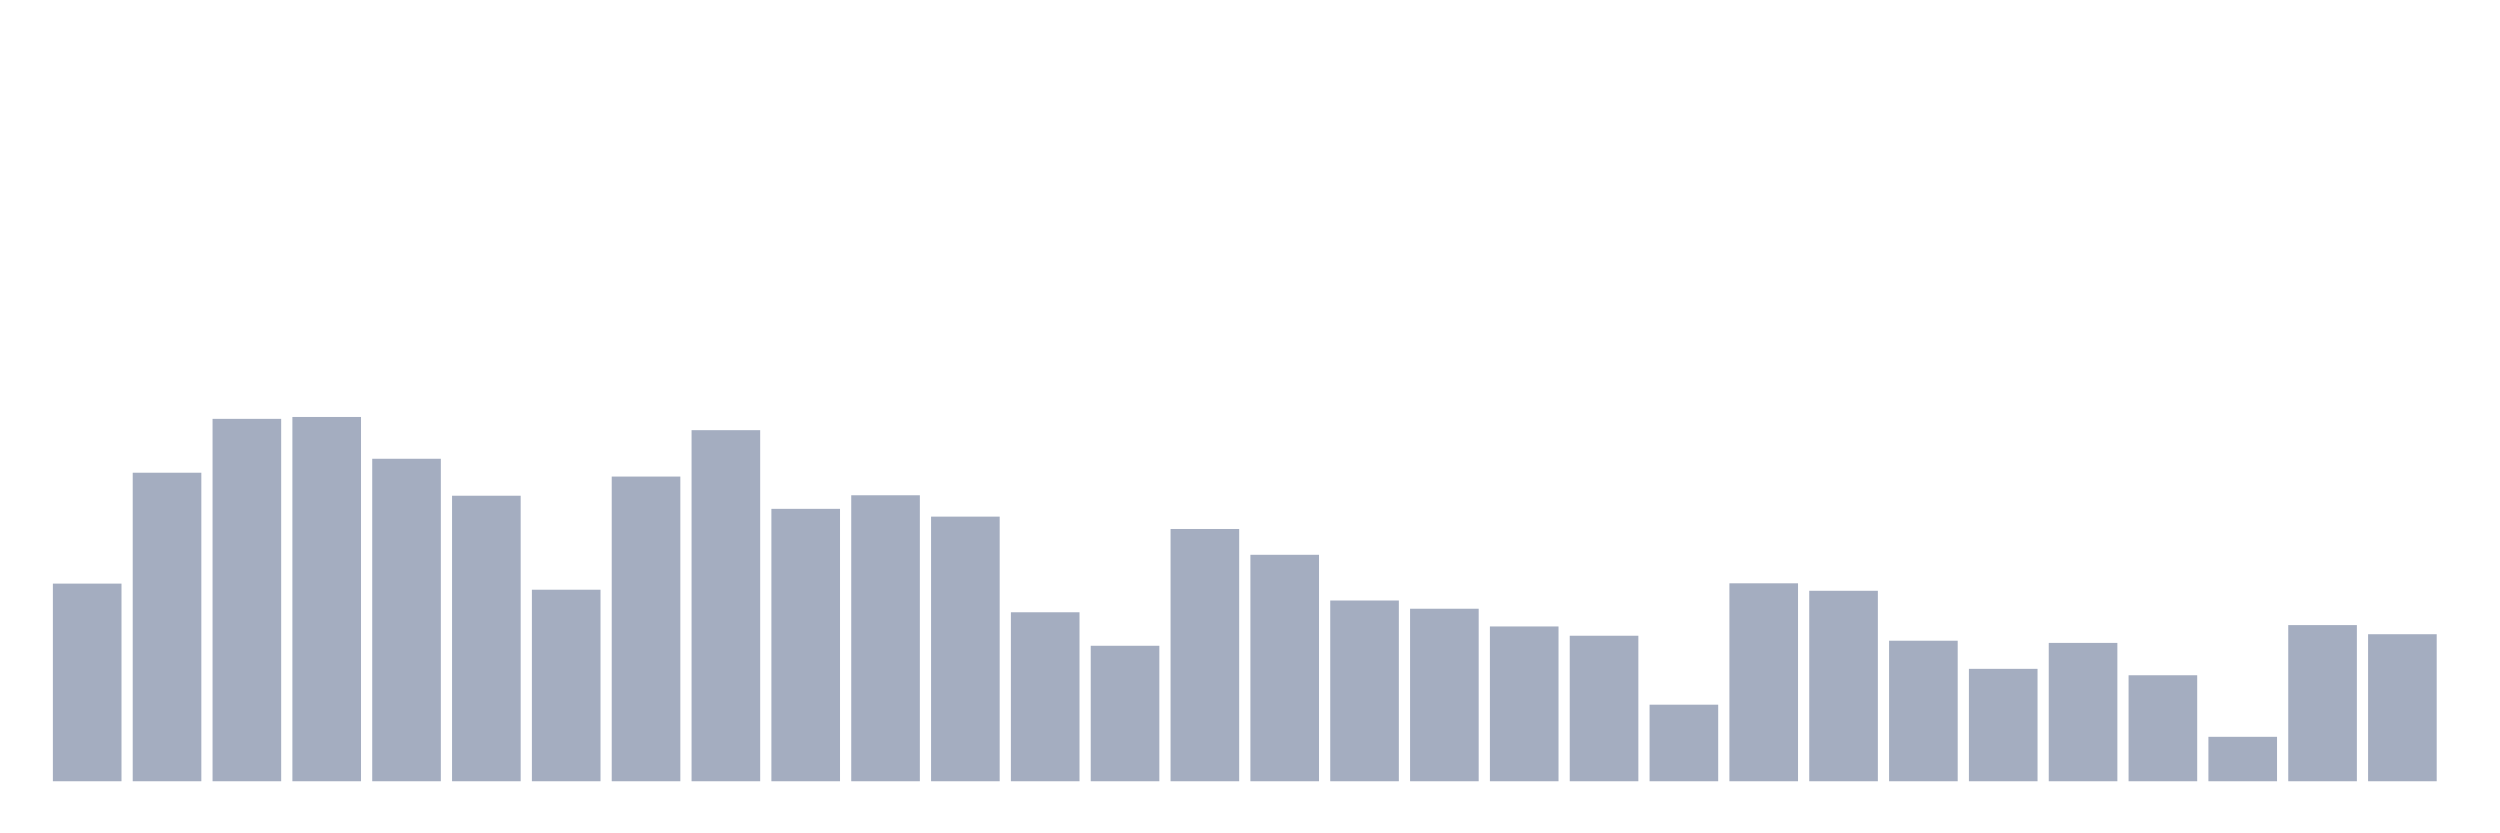<svg xmlns="http://www.w3.org/2000/svg" viewBox="0 0 480 160"><g transform="translate(10,10)"><rect class="bar" x="0.153" width="13.175" y="102.053" height="37.947" fill="rgb(164,173,192)"></rect><rect class="bar" x="15.482" width="13.175" y="80.761" height="59.239" fill="rgb(164,173,192)"></rect><rect class="bar" x="30.81" width="13.175" y="70.42" height="69.58" fill="rgb(164,173,192)"></rect><rect class="bar" x="46.138" width="13.175" y="70.058" height="69.942" fill="rgb(164,173,192)"></rect><rect class="bar" x="61.466" width="13.175" y="78.082" height="61.918" fill="rgb(164,173,192)"></rect><rect class="bar" x="76.794" width="13.175" y="85.179" height="54.821" fill="rgb(164,173,192)"></rect><rect class="bar" x="92.123" width="13.175" y="103.226" height="36.774" fill="rgb(164,173,192)"></rect><rect class="bar" x="107.451" width="13.175" y="81.5" height="58.5" fill="rgb(164,173,192)"></rect><rect class="bar" x="122.779" width="13.175" y="72.593" height="67.407" fill="rgb(164,173,192)"></rect><rect class="bar" x="138.107" width="13.175" y="87.699" height="52.301" fill="rgb(164,173,192)"></rect><rect class="bar" x="153.436" width="13.175" y="85.092" height="54.908" fill="rgb(164,173,192)"></rect><rect class="bar" x="168.764" width="13.175" y="89.191" height="50.809" fill="rgb(164,173,192)"></rect><rect class="bar" x="184.092" width="13.175" y="107.556" height="32.444" fill="rgb(164,173,192)"></rect><rect class="bar" x="199.42" width="13.175" y="113.987" height="26.013" fill="rgb(164,173,192)"></rect><rect class="bar" x="214.748" width="13.175" y="91.566" height="48.434" fill="rgb(164,173,192)"></rect><rect class="bar" x="230.077" width="13.175" y="96.52" height="43.48" fill="rgb(164,173,192)"></rect><rect class="bar" x="245.405" width="13.175" y="105.297" height="34.703" fill="rgb(164,173,192)"></rect><rect class="bar" x="260.733" width="13.175" y="106.876" height="33.124" fill="rgb(164,173,192)"></rect><rect class="bar" x="276.061" width="13.175" y="110.279" height="29.721" fill="rgb(164,173,192)"></rect><rect class="bar" x="291.39" width="13.175" y="112.061" height="27.939" fill="rgb(164,173,192)"></rect><rect class="bar" x="306.718" width="13.175" y="125.299" height="14.701" fill="rgb(164,173,192)"></rect><rect class="bar" x="322.046" width="13.175" y="101.995" height="38.005" fill="rgb(164,173,192)"></rect><rect class="bar" x="337.374" width="13.175" y="103.429" height="36.571" fill="rgb(164,173,192)"></rect><rect class="bar" x="352.702" width="13.175" y="113.017" height="26.983" fill="rgb(164,173,192)"></rect><rect class="bar" x="368.031" width="13.175" y="118.419" height="21.581" fill="rgb(164,173,192)"></rect><rect class="bar" x="383.359" width="13.175" y="113.437" height="26.563" fill="rgb(164,173,192)"></rect><rect class="bar" x="398.687" width="13.175" y="119.65" height="20.35" fill="rgb(164,173,192)"></rect><rect class="bar" x="414.015" width="13.175" y="131.469" height="8.531" fill="rgb(164,173,192)"></rect><rect class="bar" x="429.344" width="13.175" y="110.019" height="29.981" fill="rgb(164,173,192)"></rect><rect class="bar" x="444.672" width="13.175" y="111.771" height="28.229" fill="rgb(164,173,192)"></rect></g></svg>